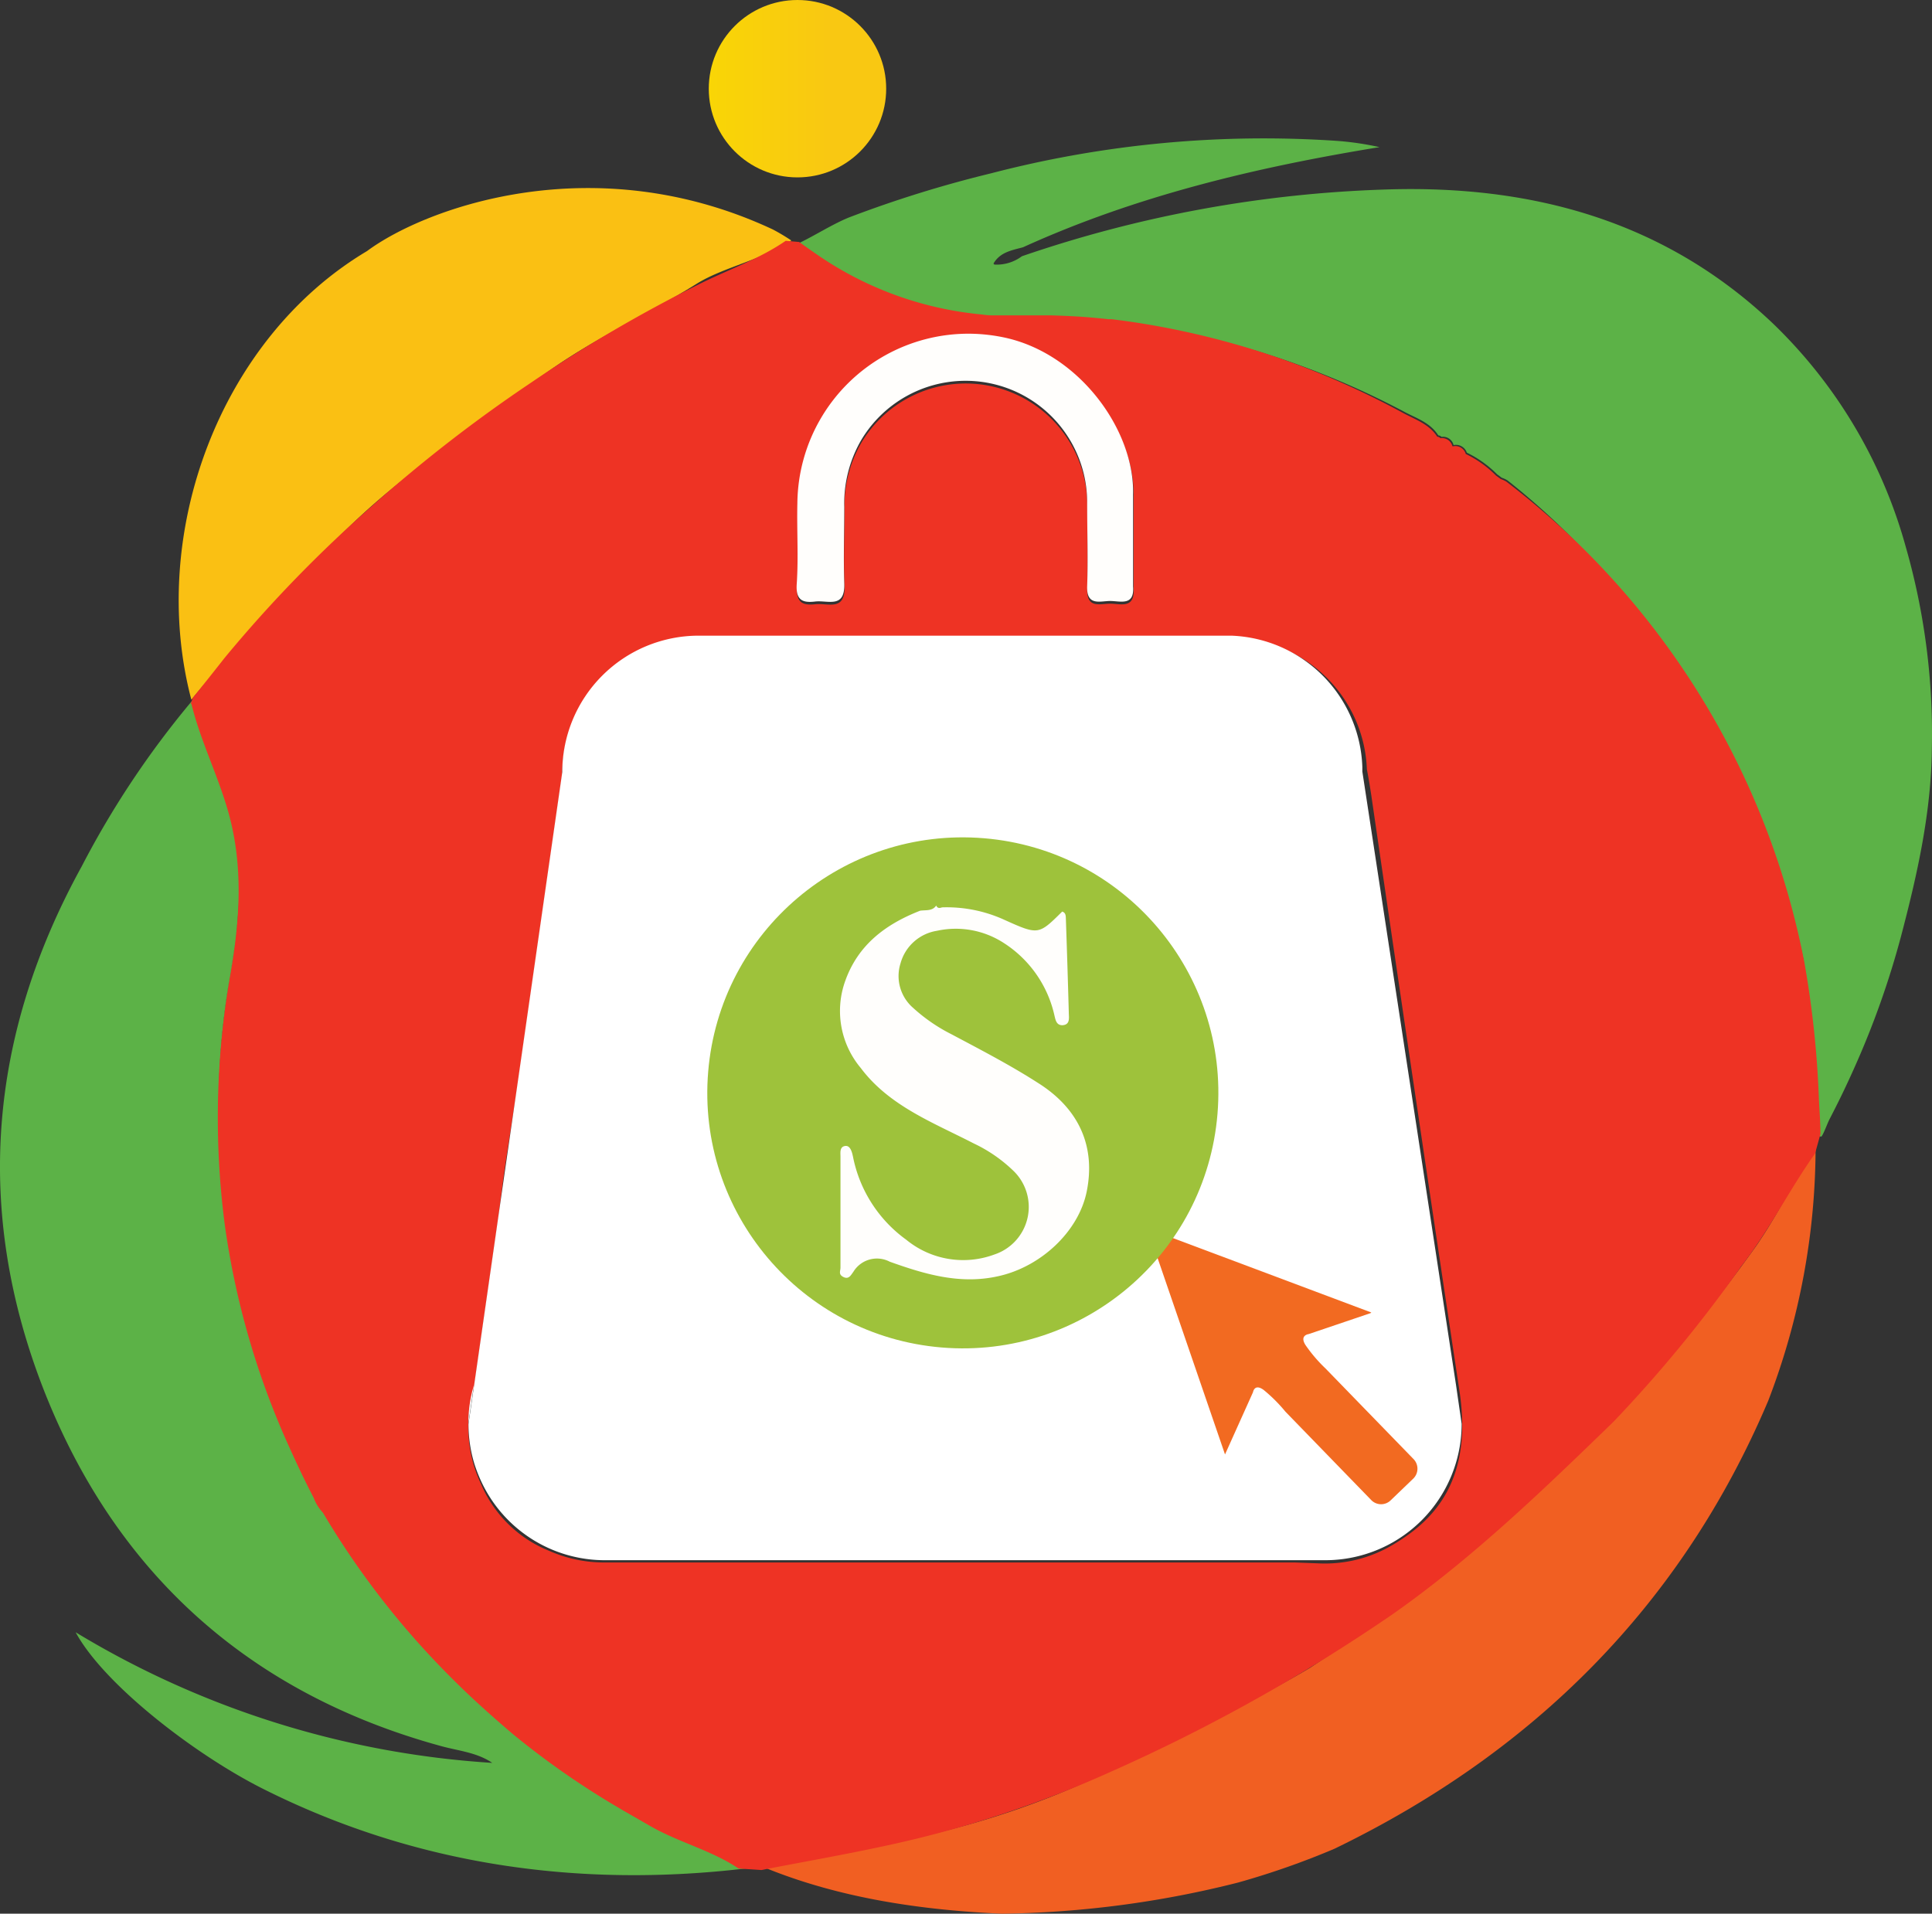 <svg xmlns="http://www.w3.org/2000/svg" xmlns:xlink="http://www.w3.org/1999/xlink" width="178.814" height="177.14" viewBox="0 0 178.814 177.14">
  <rect x="0" y="0" width="178.814" height="177.14" fill="#333333" stroke="none"/>
  <defs>
    <linearGradient id="linear-gradient" x1="0.247" y1="15.033" x2="0.497" y2="14.65" gradientUnits="objectBoundingBox">
      <stop offset="0" stop-color="#f8d80a"/>
      <stop offset="1" stop-color="#fac013"/>
    </linearGradient>
    <linearGradient id="linear-gradient-2" x1="0.569" y1="7.004" x2="0.682" y2="6.755" gradientUnits="objectBoundingBox">
      <stop offset="0" stop-color="#f47421"/>
      <stop offset="1" stop-color="#f15f22"/>
    </linearGradient>
    <linearGradient id="linear-gradient-3" x1="0.764" y1="4.244" x2="0.224" y2="5.013" gradientUnits="objectBoundingBox">
      <stop offset="0" stop-color="#5cb247"/>
      <stop offset="0.11" stop-color="#6db744"/>
      <stop offset="0.33" stop-color="#89be3e"/>
      <stop offset="0.55" stop-color="#9dc43a"/>
      <stop offset="0.77" stop-color="#a9c738"/>
      <stop offset="0.99" stop-color="#adc837"/>
    </linearGradient>
    <linearGradient id="linear-gradient-4" x1="0.951" y1="4.718" x2="-0.095" y2="5.561" xlink:href="#linear-gradient-3"/>
    <linearGradient id="linear-gradient-5" x1="0.167" y1="4.599" x2="0.758" y2="3.849" gradientUnits="objectBoundingBox">
      <stop offset="0" stop-color="#f5831f"/>
      <stop offset="1" stop-color="#ee3324"/>
    </linearGradient>
    <linearGradient id="linear-gradient-6" x1="-0.326" y1="45.41" x2="0.675" y2="45.41" gradientUnits="objectBoundingBox">
      <stop offset="0" stop-color="#f9dc00"/>
      <stop offset="1" stop-color="#f9c812"/>
    </linearGradient>
    <linearGradient id="linear-gradient-7" x1="0.014" y1="21.244" x2="0.955" y2="20.276" gradientUnits="objectBoundingBox">
      <stop offset="0" stop-color="#fcb216"/>
      <stop offset="1" stop-color="#f26a21"/>
    </linearGradient>
    <linearGradient id="linear-gradient-8" x1="0.213" y1="12.561" x2="0.82" y2="11.711" gradientUnits="objectBoundingBox">
      <stop offset="0" stop-color="#e2da1d"/>
      <stop offset="1" stop-color="#9ec23b"/>
    </linearGradient>
  </defs>
  <g id="Group_64" data-name="Group 64" transform="translate(-919.62 -184.58)">
    <path id="Path_5" data-name="Path 5" d="M380.18,382.37l-.52-3.57a12.69,12.69,0,0,1,.52,3.57Z" transform="translate(670 -66)" fill="#fff"/>
    <path id="Path_6" data-name="Path 6" d="M322.86,272.84c-2.57,1.75-6.32,2.48-8.75,4-4.94,3.09-10.49,5.5-15.26,9.25-4.51,3.53-9.93,7-14.76,11.26s-8.61,9-13.26,14c-1.11,1.19-2.56,2.83-3.5,4-4.05-15.38,2.65-33.43,16.26-41.53,5.39-4,21-9.75,37.56-2A19.353,19.353,0,0,1,322.86,272.84Z" transform="translate(670 -66)" fill="url(#linear-gradient)"/>
    <path id="Path_7" data-name="Path 7" d="M320.36,423.44c4.07-.8,8.7-1.68,12.76-2.5a79.37,79.37,0,0,0,13.67-4c4.82-1.9,9.17-4.22,13.85-6.49,3.4-1.77,6.9-3.5,10.25-5.5,3.45-2.31,6.95-4.46,10.26-7a150.145,150.145,0,0,0,17-15.26,142.678,142.678,0,0,0,14-16.76c1.95-2.81,3.71-6.35,5.51-9.26a65.5,65.5,0,0,1-4.385,23.573C405.23,399.23,391.47,412.83,373.13,421.71a73.878,73.878,0,0,1-8.93,3.13,93.54,93.54,0,0,1-21.84,2.88C335,427.4,327.33,426.3,320.36,423.44Z" transform="translate(670 -66)" fill="url(#linear-gradient-2)"/>
    <path id="Path_8" data-name="Path 8" d="M271,340.37a78.629,78.629,0,0,0-1.13,11.36A79.217,79.217,0,0,1,271,340.64a47.266,47.266,0,0,0,.77-7.12,49.5,49.5,0,0,1-.77,6.85Zm19.73,64.43ZM426,301.18a45.48,45.48,0,0,0-12.27-20.64c-10-9.51-22.3-12.86-35.83-12.42a114.51,114.51,0,0,0-33.7,6.18h0a3.89,3.89,0,0,1-2.55.77l-.08-.09c.61-1.06,1.69-1.23,2.73-1.51h0c10.51-4.78,21.64-7.42,33-9.27a27.315,27.315,0,0,0-3.94-.58,100.119,100.119,0,0,0-32,3,109.434,109.434,0,0,0-13.09,4.06c-1.53.6-3.3,1.75-4.8,2.45h0a33.37,33.37,0,0,0,14.84,6.47h0c.67.11,1.36.19,2.05.25h0c.41,0,.83.06,1.25.08h6.09c.75,0,1.53.08,2.29.13s1.39.12,2.09.2h.31l.94.12a76.542,76.542,0,0,1,26.23,8.3c1.13.61,2.42,1,3.18,2.2a.49.49,0,0,1,.3.14h0a1,1,0,0,1,1.11.75h.06a1.06,1.06,0,0,1,1.17.71h0a10.27,10.27,0,0,1,2.8,2l.43.32a2.648,2.648,0,0,1,.54.25c8.27,6.55,14.38,14.57,19.63,23.67a72.28,72.28,0,0,1,7.74,20.61A116,116,0,0,1,418,355.78h.21c.25-.37.54-1.22.75-1.62q1.25-2.4,2.34-4.86h0a80.351,80.351,0,0,0,4.27-12.06c1.5-5.71,2.8-11.46,2.85-17.42A62.759,62.759,0,0,0,426,301.18Z" transform="translate(670 -66)" fill="url(#linear-gradient-3)"/>
    <path id="Path_9" data-name="Path 9" d="M310,419.39a89.861,89.861,0,0,1-10.46-6.65,40.854,40.854,0,0,1-3.54-3l-.72-.62c-1.61-1.39-3.1-2.82-4.5-4.26h0c-.36-.37-.71-.75-1.05-1.11l-.14-.15c-.4-.43-.79-.87-1.17-1.31l-.16-.18-.91-1.06-.19-.23-.14-.18a.17.17,0,0,1,0-.07h0l-.25-.18-1-1.28-.12-.17c-.25-.33-.52-.66-.77-1l-.42-.56h0l-.58-.8-.08-.1c-.51-.72-1-1.41-1.45-2.08l-.19-.28-.39-.59-.1-.15c-.46-.7-.88-1.38-1.27-2-.15-.25-.3-.48-.44-.72l-.25-.41-.05-.09c-.5-.83-.91-1.58-1.27-2.25A74.07,74.07,0,0,1,271,340.36c.88-5.08,1.25-10.09-.19-15.17-.93-3.32-2.49-6.4-3.34-9.73v-.08l-.06.06-.12.14h0a84,84,0,0,0-10.11,15.2c-8.61,15.65-10,31.89-3.48,48.53,6.69,17,19.1,28.07,36.76,32.9,1.6.44,3.3.58,4.72,1.55a84.6,84.6,0,0,1-38.56-12.09c2.62,4.83,11,11.29,17.28,14.46,14.12,7.11,29.27,9.22,44.7,7.41h0C316.05,421.85,312.58,420.88,310,419.39Zm-39-79a49.456,49.456,0,0,0,.75-6.86,47.52,47.52,0,0,1-.76,7.13,78,78,0,0,0-1.12,11.1A78.626,78.626,0,0,1,271,340.37Z" transform="translate(670 -66)" fill="url(#linear-gradient-4)"/>
    <path id="Path_10" data-name="Path 10" d="M418.11,355.51h0c0-1-.09-2.07-.14-3.1h0a91.3,91.3,0,0,0-1.35-12.75,73.6,73.6,0,0,0-27.57-44.49,2.839,2.839,0,0,0-.53-.25l-.44-.32a10.12,10.12,0,0,0-2.8-2h0a1,1,0,0,0-1.16-.71h-.07a1,1,0,0,0-1.11-.75h0a.49.49,0,0,0-.3-.14c-.75-1.17-2.05-1.59-3.17-2.2a75.419,75.419,0,0,0-26-8.55l-.93-.12h-.32c-.69-.08-1.39-.14-2.09-.2-1.09-.08-2.2-.13-3.3-.16h-5.09a6.566,6.566,0,0,1-1.25-.08h0a32.08,32.08,0,0,1-15.57-5.77c-.44-.3-.89-.62-1.33-.94h0l-1.25-.11c-2.54,1.75-5.48,2.72-8.2,4.11A131.885,131.885,0,0,0,298.77,286a135.759,135.759,0,0,0-14.58,11.29,123.466,123.466,0,0,0-13.8,14.21q-1.45,1.85-2.93,3.68l-.18.53v.05l.05-.05c.84,3.44,2.45,6.61,3.41,10,1.44,5.08,1.07,10.09.19,15.16a76.289,76.289,0,0,0-.5,23.12,74.531,74.531,0,0,0,5.84,20.27h0q.64,1.42,1.32,2.85c.35.71.7,1.42,1.07,2.13a4,4,0,0,0,.84,1.35,76.878,76.878,0,0,0,11.5,14.9c.88.89,1.8,1.79,2.77,2.68s2.22,2,3.41,3a75.992,75.992,0,0,0,8.86,6.25l.13.08.88.52.08.05,2.73,1.57c2.63,1.5,5.61,2.21,8.12,3.9h0l2.1.14c3.84-.75,7.7-1.42,11.52-2.25a102.89,102.89,0,0,0,20.81-6.84,162.838,162.838,0,0,0,26.19-14.65c7.43-5.24,13.84-11.44,20.34-17.74a126.747,126.747,0,0,0,11.7-14.2,1.7,1.7,0,0,1,.15-.22c2.62-3.39,4.4-7,6.82-10.43.17-.6.34-1.21.5-1.81h0Zm-94.72-50.65c.18-2.48,0-5,.07-7.49a15.79,15.79,0,0,1,11.74-15.14h0a16,16,0,0,1,7.28-.22,13.452,13.452,0,0,1,2.14.63c5.89,2.26,10.08,8.56,9.92,14v8.48c.1,1.82-1.2,1.35-2.14,1.34s-2.21.5-2.15-1.34c.09-2.56,0-5.13,0-7.69a11.25,11.25,0,0,0-20.89-5.9,11.62,11.62,0,0,0-1.58,6.22c0,2.36-.09,4.73,0,7.09s-1.53,1.54-2.7,1.67-1.79-.14-1.69-1.65ZM380,392.61a17.491,17.491,0,0,1-1.53,1h0a12.26,12.26,0,0,1-6.87,1.68l-2.13-.08h-63.9a12.531,12.531,0,0,1-5.15-1.09,11.51,11.51,0,0,1-6.29-6.2h0a13.115,13.115,0,0,1-.64-1.65h0a12.66,12.66,0,0,1,0-7.24l1.82-12.67.43-3h0c.25-2,.49-4,.8-5.95l1-6.45,4.12-28.72a12.53,12.53,0,0,1,2.86-8l.28-.33h0a12.56,12.56,0,0,1,9.48-4.29h50.5l.71.18a12.62,12.62,0,0,1,10.64,12c.15.75.28,1.56.41,2.41q4,27.48,8.13,54.93C385.5,384.46,384.65,389.26,380,392.61Z" transform="translate(670 -66)" fill="url(#linear-gradient-5)"/>
    <path id="Path_11" data-name="Path 11" d="M352.38,306.21c-.93,0-2.2.5-2.14-1.35.09-2.55,0-5.12,0-7.68a11.25,11.25,0,0,0-20.89-5.9,11.69,11.69,0,0,0-1.59,6.22c0,2.36-.08,4.73,0,7.09s-1.52,1.53-2.69,1.67-1.81-.12-1.71-1.62c.17-2.48,0-5,.06-7.49a15.84,15.84,0,0,1,16-15.68,16.131,16.131,0,0,1,3,.32c7,1.4,12.24,8.56,12.07,14.59v8.48C354.63,306.69,353.34,306.22,352.38,306.21Z" transform="translate(670 -66)" fill="#fffefc"/>
    <circle id="Ellipse_2" data-name="Ellipse 2" cx="8.21" cy="8.21" r="8.21" transform="translate(985.22 184.58)" fill="url(#linear-gradient-6)"/>
    <path id="Path_12" data-name="Path 12" d="M384.9,382.37A12.62,12.62,0,0,1,372.28,395H305.6a12.61,12.61,0,0,1-11.44-7.29h0a13.723,13.723,0,0,1-.64-1.65h0a12.62,12.62,0,0,1-.54-3.66l.52-3.58,1.82-12.67.43-3h0l1.79-12.4,4.12-28.7a12.63,12.63,0,0,1,12.63-12.63h49.29a12.6,12.6,0,0,1,12.13,12.16V322l8.67,56.78Z" transform="translate(670 -66)" fill="#fff"/>
    <path id="Path_13" data-name="Path 13" d="M293.48,378.8l-.51,3.57A12.33,12.33,0,0,1,293.48,378.8Z" transform="translate(670 -66)" fill="#fff"/>
    <path id="Path_14" data-name="Path 14" d="M376.54,372.07l-.07.06h0l-5.73,1.94s-.86.1-.3,1a13.689,13.689,0,0,0,1.85,2.17h0l8.14,8.38a1.28,1.28,0,0,1,0,1.82h0l-2.08,2a1.27,1.27,0,0,1-1.81,0h0l-7.95-8.19a14.318,14.318,0,0,0-2-2c-.87-.65-1,.2-1,.2L363,385.21l-6.34-18.47a1.21,1.21,0,0,1,1.57-1.54Z" transform="translate(670 -66)" fill="url(#linear-gradient-7)"/>
    <circle id="Ellipse_3" data-name="Ellipse 3" cx="23.65" cy="23.65" r="23.65" transform="translate(983.214 307.36) rotate(-85.27)" fill="url(#linear-gradient-8)"/>
    <path id="Path_15" data-name="Path 15" d="M336.27,334.4c.11.27.32.25.54.17a12.84,12.84,0,0,1,5.76,1.15c3.16,1.42,3.17,1.41,5.36-.76.33.1.33.39.34.64.1,2.89.19,5.77.27,8.66,0,.5.17,1.18-.6,1.22-.59,0-.64-.57-.75-1a10.74,10.74,0,0,0-4.63-6.59,8.16,8.16,0,0,0-6.23-1.15,4.17,4.17,0,0,0-3.36,3,3.9,3.9,0,0,0,1.17,4.14,15.769,15.769,0,0,0,3.55,2.44c2.71,1.44,5.45,2.86,8,4.5,3.85,2.42,5.34,5.94,4.51,10.05-.75,3.72-4.27,7-8.23,7.85-3.52.78-6.78-.2-10-1.35a2.55,2.55,0,0,0-3.37.94c-.23.3-.41.72-.91.48s-.28-.56-.28-.87V357.66c0-.38-.09-.91.41-1s.66.57.75,1a12.44,12.44,0,0,0,4.92,7.67,8.31,8.31,0,0,0,8.17,1.37,4.64,4.64,0,0,0,1.8-7.7,13.63,13.63,0,0,0-3.7-2.57c-3.76-1.94-7.84-3.47-10.48-7a8.21,8.21,0,0,1-1.42-8.08c1.2-3.34,3.75-5.23,6.92-6.47C335.34,334.8,335.91,334.93,336.27,334.4Z" transform="translate(670 -66)" fill="#fffefc"/>
  </g>
</svg>
